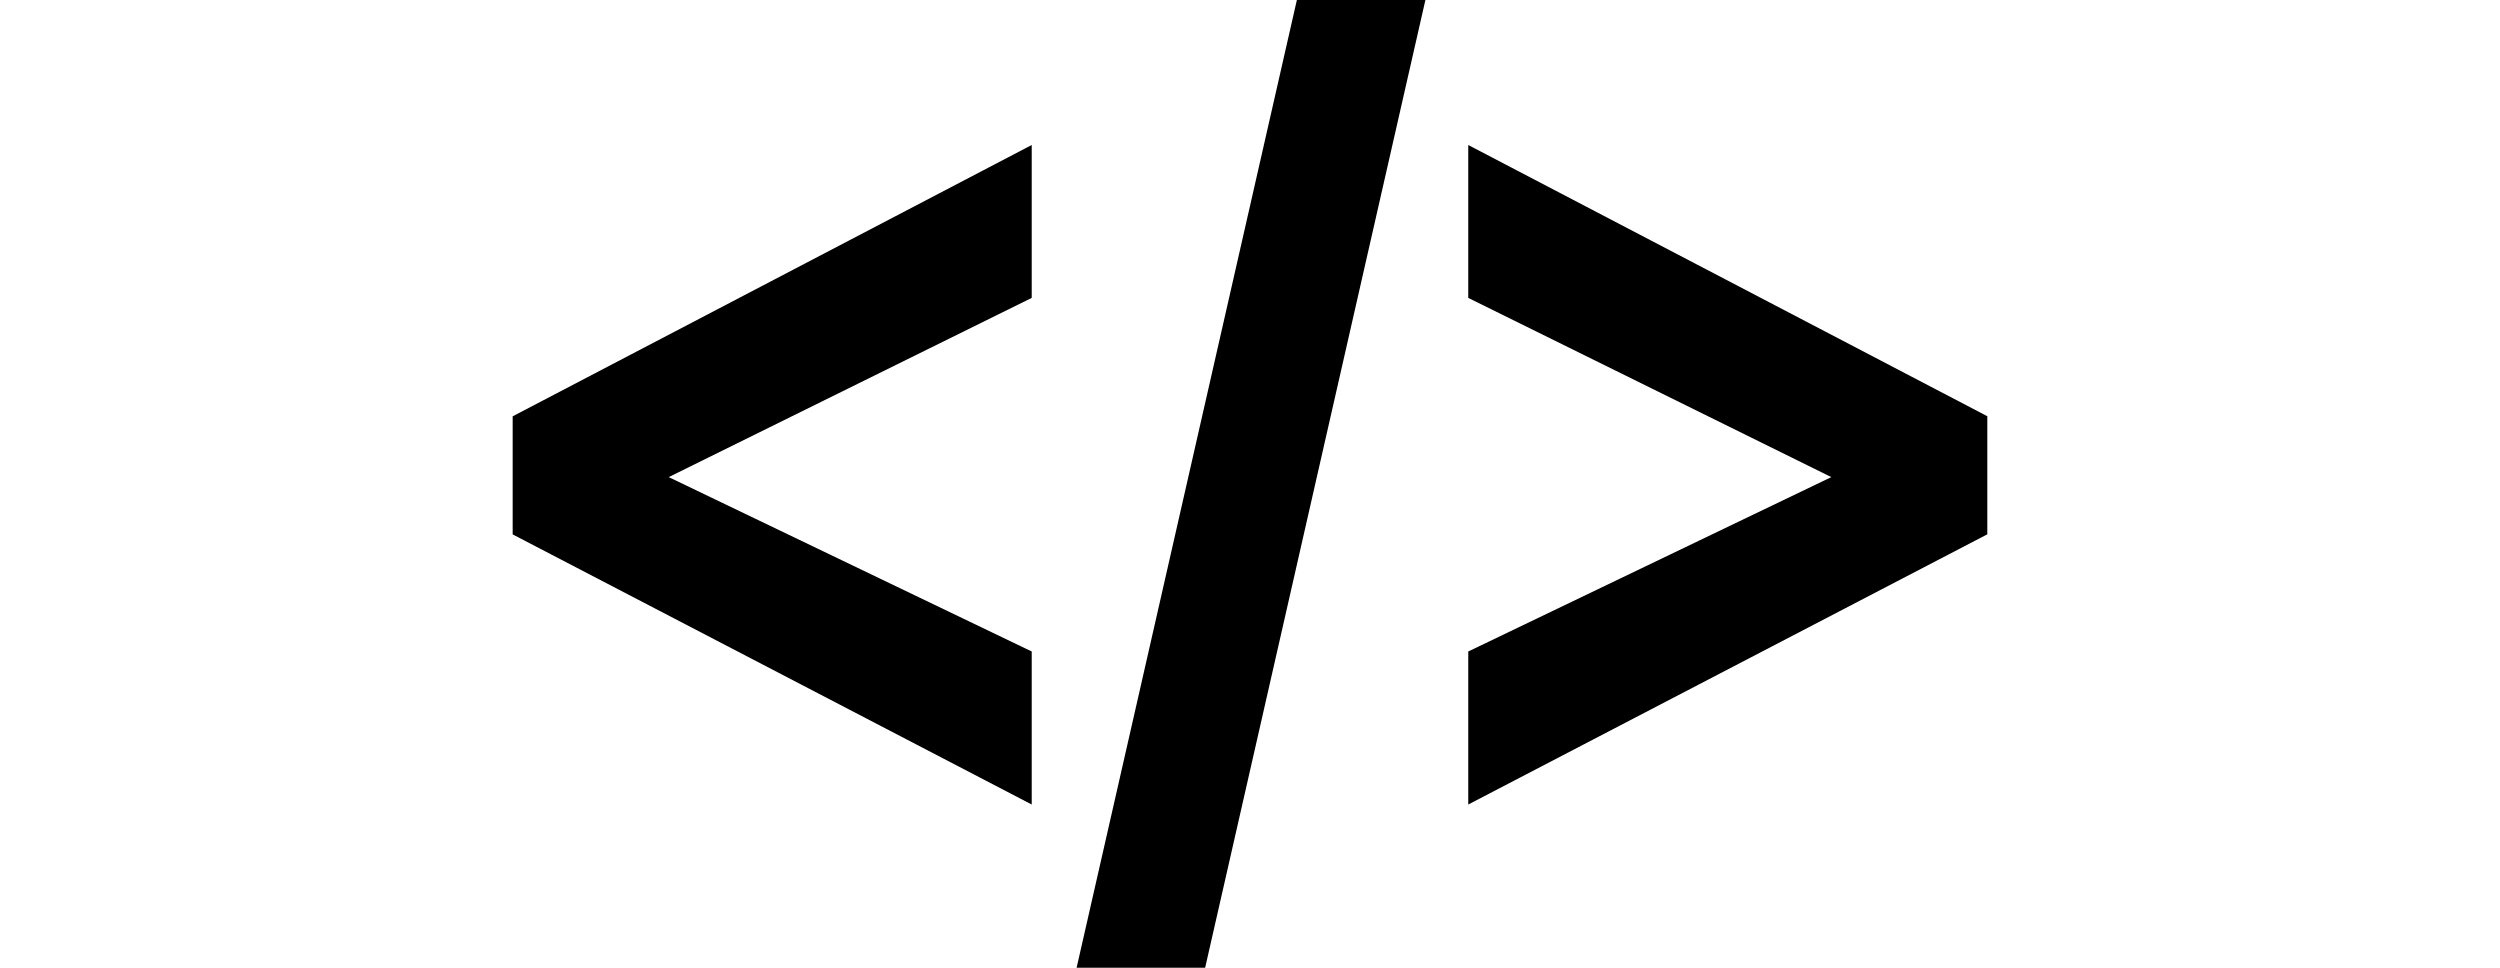 <svg xmlns="http://www.w3.org/2000/svg" xmlns:xlink="http://www.w3.org/1999/xlink" width="110.091" height="42.616" viewBox="0 0 110.091 42.616">
  <defs>
    <clipPath id="clip-path">
      <rect id="Retângulo_2" data-name="Retângulo 2" width="110.091" height="42.616" stroke="#707070" stroke-width="1"/>
    </clipPath>
  </defs>
  <g id="Grupo_de_máscara_1" data-name="Grupo de máscara 1" clip-path="url(#clip-path)">
    <path id="iconfinder_html_169775" d="M22.857,52.571,0,40.676v-5.2L22.857,23.528v6.733L6.872,38.153l15.985,7.679ZM40.194,17.143l-9.7,42.616h-5.66l9.7-42.616ZM58.068,38.153,42.081,30.262V23.529L64.938,35.472v5.2L42.081,52.571V45.832Z" transform="translate(22.576 -17.143)"/>
  </g>
</svg>
